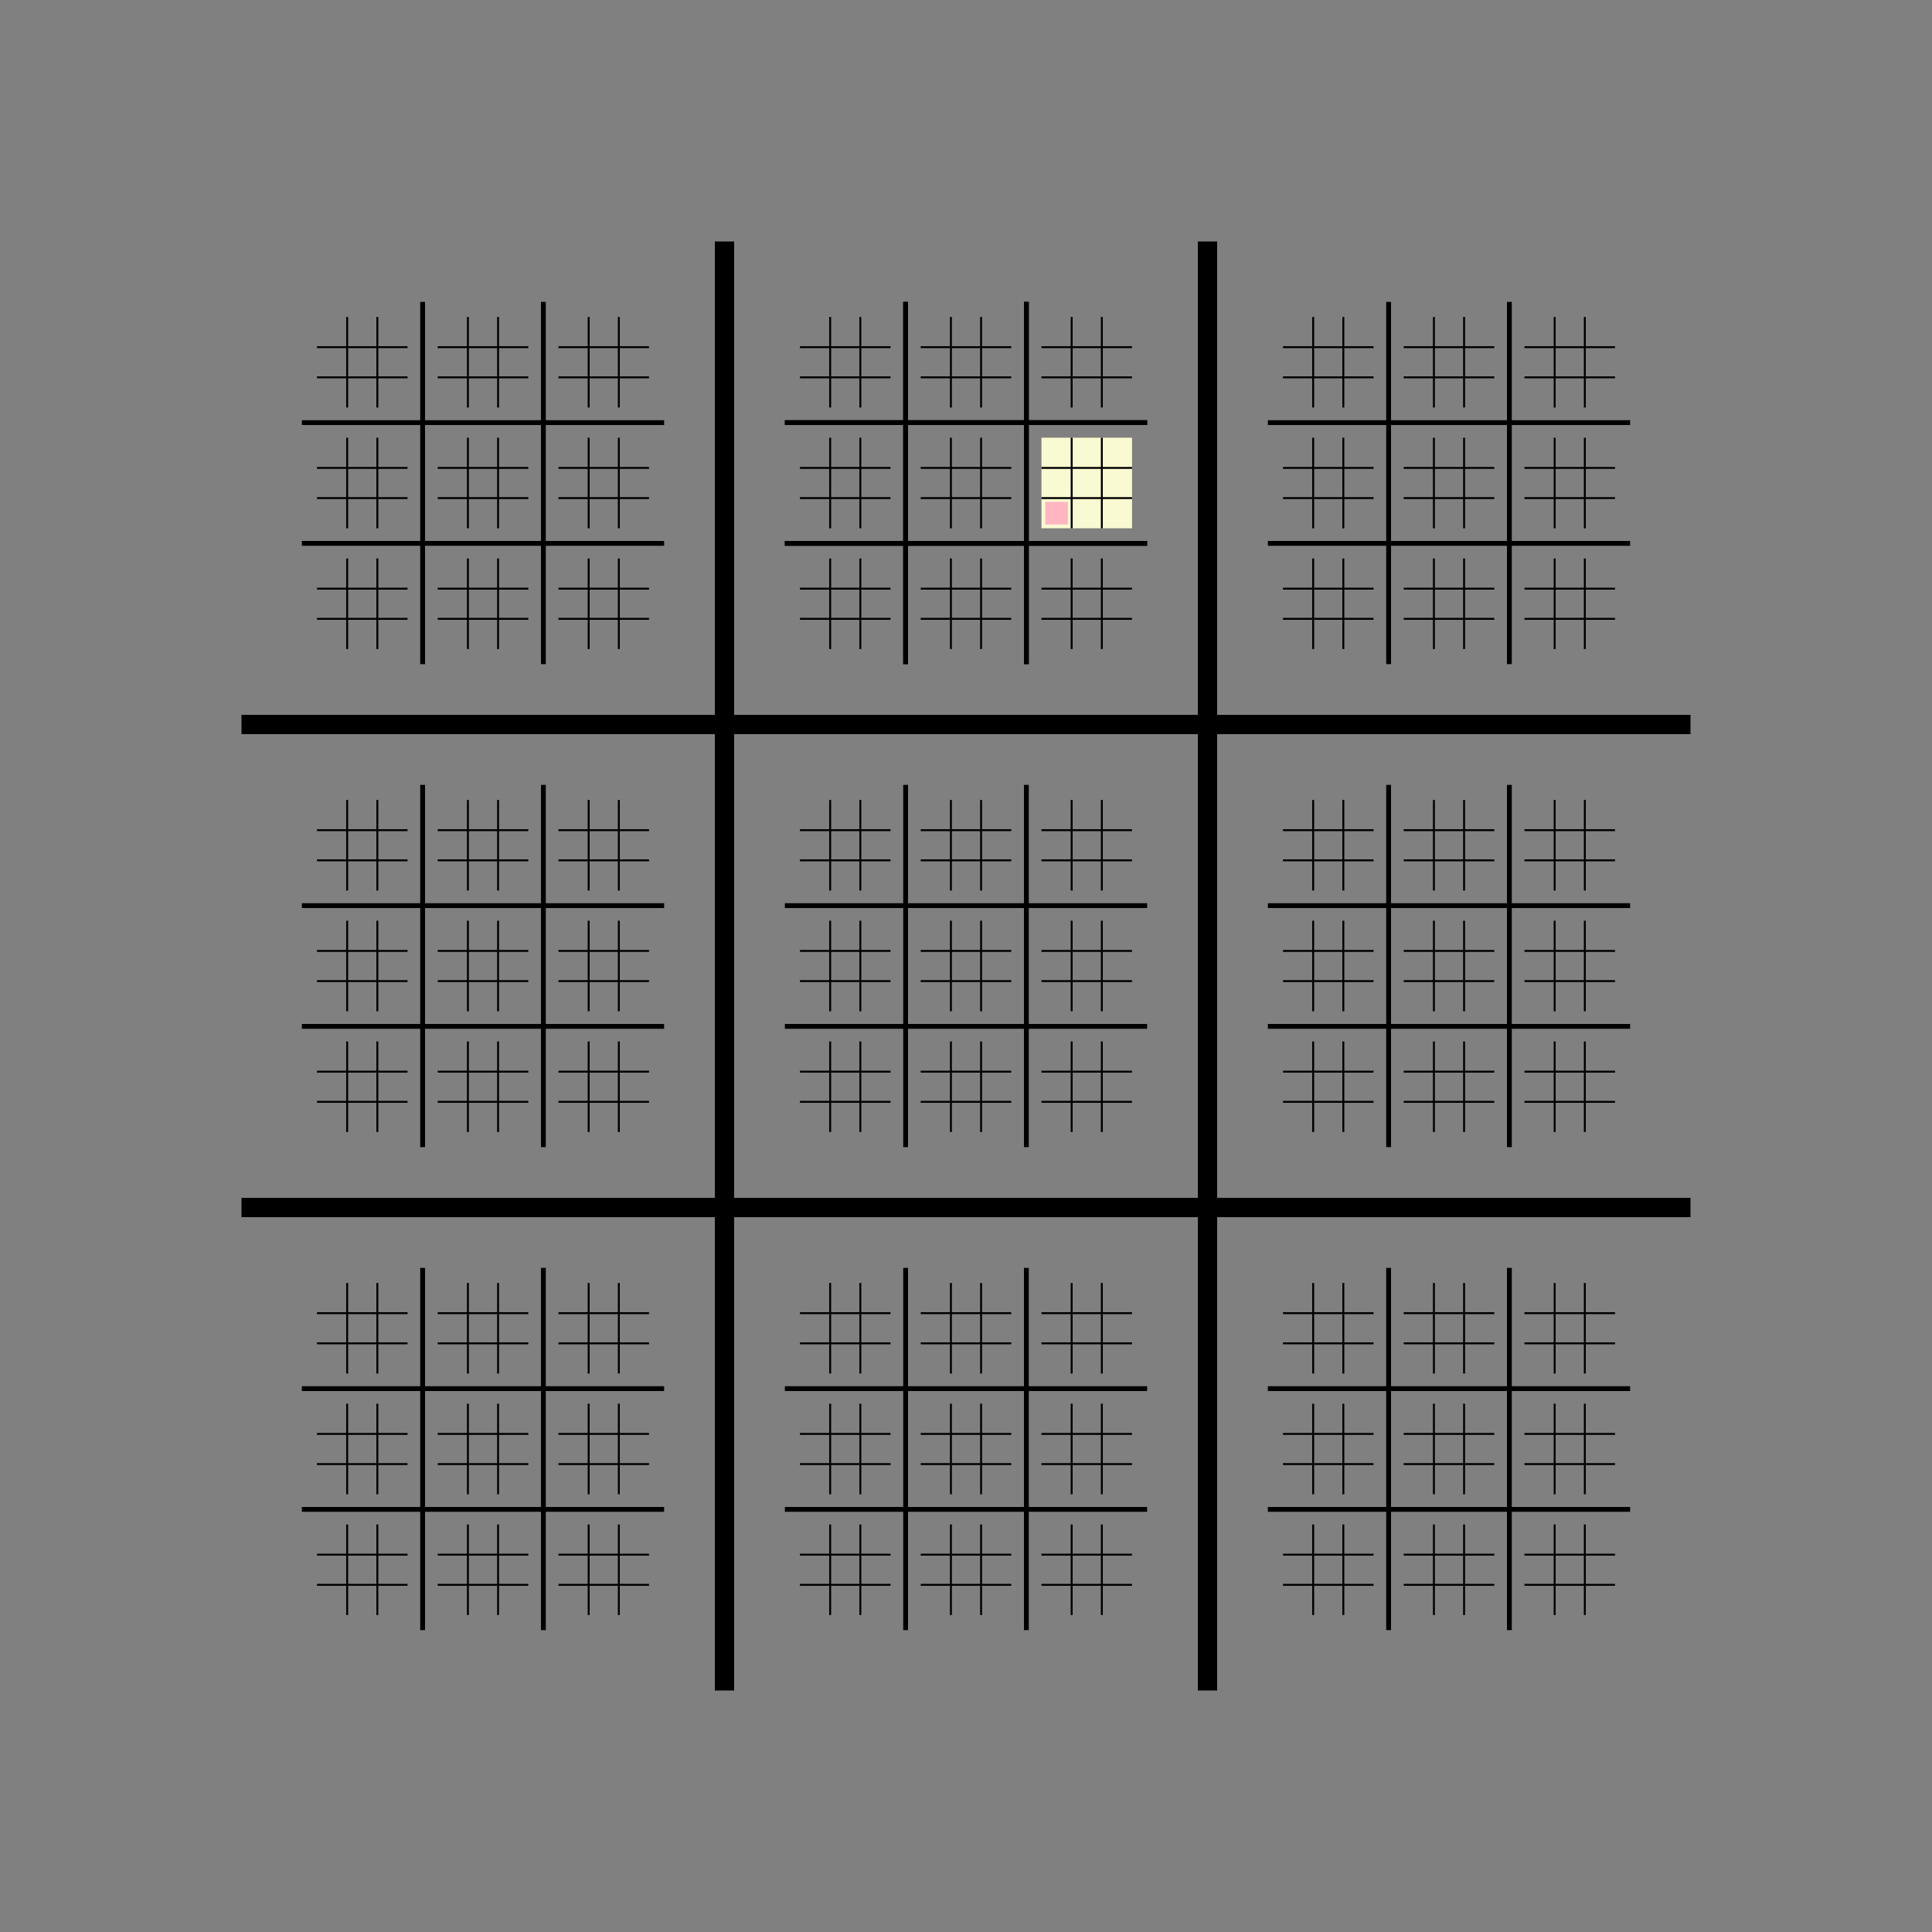 <?xml version="1.0" ?><svg xmlns:svg="http://www.w3.org/2000/svg" xmlns="http://www.w3.org/2000/svg" width="200mm" height="200mm" viewBox="0 0 100 100" version="1.1">
     <rect x="0" y="0" width="100" height="100" fill="#808080" stroke="none"/>
     <g>
    <animateTransform attributeName="transform" type="translate" dur="4s" values="0,0; 0,0; -150,-50; -150,-50; -150,-50" keyTimes="0.0; 0.375; 0.5; 0.875; 1" repeatCount="indefinite"/>
    <animateTransform attributeName="transform" type="scale" additive="sum" dur="4s" values="1;1; 4;4; 4" keyTimes="0.0; 0.375; 0.5; 0.875; 1" repeatCount="indefinite"/>
        
    <rect x="53.906" y="22.656" width="4.688" height="4.688" fill="LightGoldenRodYellow"/>
    
    <rect x="54.102" y="25.977" width="1.172" height="1.172" fill="LightPink"/>
    </g><g>
        <animateTransform attributeName="transform" type="translate" dur="4s" values="0,0; 0,0; -150,-50; -150,-50; -150,-50; " keyTimes="0.0; 0.375; 0.5; 0.875; 1" repeatCount="indefinite"/>
        <animateTransform attributeName="transform" type="scale" additive="sum" dur="4s" values="1;1;4;4;4;" keyTimes="0.0; 0.375; 0.5; 0.875; 1" repeatCount="indefinite"/>
            <g><line x1="46.875" y1="15.625" x2="46.875" y2="34.375" stroke="black" stroke-width="0.25px"/><line x1="53.125" y1="15.625" x2="53.125" y2="34.375" stroke="black" stroke-width="0.25px"/><line x1="40.625" y1="21.875" x2="59.375" y2="21.875" stroke="black" stroke-width="0.25px"/><line x1="40.625" y1="28.125" x2="59.375" y2="28.125" stroke="black" stroke-width="0.25px"/></g></g><g><line x1="37.5" y1="12.5" x2="37.5" y2="87.5" stroke="black" stroke-width="1.0px"/><line x1="62.5" y1="12.5" x2="62.5" y2="87.5" stroke="black" stroke-width="1.0px"/><line x1="12.5" y1="37.5" x2="87.5" y2="37.5" stroke="black" stroke-width="1.0px"/><line x1="12.5" y1="62.5" x2="87.5" y2="62.5" stroke="black" stroke-width="1.0px"/></g><g><line x1="21.875" y1="15.625" x2="21.875" y2="34.375" stroke="black" stroke-width="0.25px"/><line x1="28.125" y1="15.625" x2="28.125" y2="34.375" stroke="black" stroke-width="0.25px"/><line x1="15.625" y1="21.875" x2="34.375" y2="21.875" stroke="black" stroke-width="0.25px"/><line x1="15.625" y1="28.125" x2="34.375" y2="28.125" stroke="black" stroke-width="0.25px"/></g><g><line x1="17.969" y1="16.406" x2="17.969" y2="21.094" stroke="black" stroke-width="0.1px"/><line x1="19.531" y1="16.406" x2="19.531" y2="21.094" stroke="black" stroke-width="0.1px"/><line x1="16.406" y1="17.969" x2="21.094" y2="17.969" stroke="black" stroke-width="0.1px"/><line x1="16.406" y1="19.531" x2="21.094" y2="19.531" stroke="black" stroke-width="0.1px"/></g><g><line x1="24.219" y1="16.406" x2="24.219" y2="21.094" stroke="black" stroke-width="0.1px"/><line x1="25.781" y1="16.406" x2="25.781" y2="21.094" stroke="black" stroke-width="0.1px"/><line x1="22.656" y1="17.969" x2="27.344" y2="17.969" stroke="black" stroke-width="0.1px"/><line x1="22.656" y1="19.531" x2="27.344" y2="19.531" stroke="black" stroke-width="0.1px"/></g><g><line x1="30.469" y1="16.406" x2="30.469" y2="21.094" stroke="black" stroke-width="0.1px"/><line x1="32.031" y1="16.406" x2="32.031" y2="21.094" stroke="black" stroke-width="0.1px"/><line x1="28.906" y1="17.969" x2="33.594" y2="17.969" stroke="black" stroke-width="0.1px"/><line x1="28.906" y1="19.531" x2="33.594" y2="19.531" stroke="black" stroke-width="0.1px"/></g><g><line x1="17.969" y1="22.656" x2="17.969" y2="27.344" stroke="black" stroke-width="0.1px"/><line x1="19.531" y1="22.656" x2="19.531" y2="27.344" stroke="black" stroke-width="0.1px"/><line x1="16.406" y1="24.219" x2="21.094" y2="24.219" stroke="black" stroke-width="0.1px"/><line x1="16.406" y1="25.781" x2="21.094" y2="25.781" stroke="black" stroke-width="0.1px"/></g><g><line x1="24.219" y1="22.656" x2="24.219" y2="27.344" stroke="black" stroke-width="0.1px"/><line x1="25.781" y1="22.656" x2="25.781" y2="27.344" stroke="black" stroke-width="0.1px"/><line x1="22.656" y1="24.219" x2="27.344" y2="24.219" stroke="black" stroke-width="0.1px"/><line x1="22.656" y1="25.781" x2="27.344" y2="25.781" stroke="black" stroke-width="0.1px"/></g><g><line x1="30.469" y1="22.656" x2="30.469" y2="27.344" stroke="black" stroke-width="0.1px"/><line x1="32.031" y1="22.656" x2="32.031" y2="27.344" stroke="black" stroke-width="0.1px"/><line x1="28.906" y1="24.219" x2="33.594" y2="24.219" stroke="black" stroke-width="0.1px"/><line x1="28.906" y1="25.781" x2="33.594" y2="25.781" stroke="black" stroke-width="0.1px"/></g><g><line x1="17.969" y1="28.906" x2="17.969" y2="33.594" stroke="black" stroke-width="0.1px"/><line x1="19.531" y1="28.906" x2="19.531" y2="33.594" stroke="black" stroke-width="0.1px"/><line x1="16.406" y1="30.469" x2="21.094" y2="30.469" stroke="black" stroke-width="0.1px"/><line x1="16.406" y1="32.031" x2="21.094" y2="32.031" stroke="black" stroke-width="0.1px"/></g><g><line x1="24.219" y1="28.906" x2="24.219" y2="33.594" stroke="black" stroke-width="0.1px"/><line x1="25.781" y1="28.906" x2="25.781" y2="33.594" stroke="black" stroke-width="0.1px"/><line x1="22.656" y1="30.469" x2="27.344" y2="30.469" stroke="black" stroke-width="0.1px"/><line x1="22.656" y1="32.031" x2="27.344" y2="32.031" stroke="black" stroke-width="0.1px"/></g><g><line x1="30.469" y1="28.906" x2="30.469" y2="33.594" stroke="black" stroke-width="0.1px"/><line x1="32.031" y1="28.906" x2="32.031" y2="33.594" stroke="black" stroke-width="0.1px"/><line x1="28.906" y1="30.469" x2="33.594" y2="30.469" stroke="black" stroke-width="0.1px"/><line x1="28.906" y1="32.031" x2="33.594" y2="32.031" stroke="black" stroke-width="0.1px"/></g><g><line x1="46.875" y1="15.625" x2="46.875" y2="34.375" stroke="black" stroke-width="0.25px"/><line x1="53.125" y1="15.625" x2="53.125" y2="34.375" stroke="black" stroke-width="0.25px"/><line x1="40.625" y1="21.875" x2="59.375" y2="21.875" stroke="black" stroke-width="0.25px"/><line x1="40.625" y1="28.125" x2="59.375" y2="28.125" stroke="black" stroke-width="0.25px"/></g><g><line x1="42.969" y1="16.406" x2="42.969" y2="21.094" stroke="black" stroke-width="0.1px"/><line x1="44.531" y1="16.406" x2="44.531" y2="21.094" stroke="black" stroke-width="0.1px"/><line x1="41.406" y1="17.969" x2="46.094" y2="17.969" stroke="black" stroke-width="0.1px"/><line x1="41.406" y1="19.531" x2="46.094" y2="19.531" stroke="black" stroke-width="0.1px"/></g><g><line x1="49.219" y1="16.406" x2="49.219" y2="21.094" stroke="black" stroke-width="0.1px"/><line x1="50.781" y1="16.406" x2="50.781" y2="21.094" stroke="black" stroke-width="0.1px"/><line x1="47.656" y1="17.969" x2="52.344" y2="17.969" stroke="black" stroke-width="0.1px"/><line x1="47.656" y1="19.531" x2="52.344" y2="19.531" stroke="black" stroke-width="0.1px"/></g><g><line x1="55.469" y1="16.406" x2="55.469" y2="21.094" stroke="black" stroke-width="0.1px"/><line x1="57.031" y1="16.406" x2="57.031" y2="21.094" stroke="black" stroke-width="0.1px"/><line x1="53.906" y1="17.969" x2="58.594" y2="17.969" stroke="black" stroke-width="0.1px"/><line x1="53.906" y1="19.531" x2="58.594" y2="19.531" stroke="black" stroke-width="0.1px"/></g><g><line x1="42.969" y1="22.656" x2="42.969" y2="27.344" stroke="black" stroke-width="0.1px"/><line x1="44.531" y1="22.656" x2="44.531" y2="27.344" stroke="black" stroke-width="0.1px"/><line x1="41.406" y1="24.219" x2="46.094" y2="24.219" stroke="black" stroke-width="0.1px"/><line x1="41.406" y1="25.781" x2="46.094" y2="25.781" stroke="black" stroke-width="0.1px"/></g><g><line x1="49.219" y1="22.656" x2="49.219" y2="27.344" stroke="black" stroke-width="0.1px"/><line x1="50.781" y1="22.656" x2="50.781" y2="27.344" stroke="black" stroke-width="0.1px"/><line x1="47.656" y1="24.219" x2="52.344" y2="24.219" stroke="black" stroke-width="0.1px"/><line x1="47.656" y1="25.781" x2="52.344" y2="25.781" stroke="black" stroke-width="0.1px"/></g><g><line x1="55.469" y1="22.656" x2="55.469" y2="27.344" stroke="black" stroke-width="0.1px"/><line x1="57.031" y1="22.656" x2="57.031" y2="27.344" stroke="black" stroke-width="0.1px"/><line x1="53.906" y1="24.219" x2="58.594" y2="24.219" stroke="black" stroke-width="0.1px"/><line x1="53.906" y1="25.781" x2="58.594" y2="25.781" stroke="black" stroke-width="0.1px"/></g><g><line x1="42.969" y1="28.906" x2="42.969" y2="33.594" stroke="black" stroke-width="0.1px"/><line x1="44.531" y1="28.906" x2="44.531" y2="33.594" stroke="black" stroke-width="0.1px"/><line x1="41.406" y1="30.469" x2="46.094" y2="30.469" stroke="black" stroke-width="0.1px"/><line x1="41.406" y1="32.031" x2="46.094" y2="32.031" stroke="black" stroke-width="0.1px"/></g><g><line x1="49.219" y1="28.906" x2="49.219" y2="33.594" stroke="black" stroke-width="0.1px"/><line x1="50.781" y1="28.906" x2="50.781" y2="33.594" stroke="black" stroke-width="0.1px"/><line x1="47.656" y1="30.469" x2="52.344" y2="30.469" stroke="black" stroke-width="0.1px"/><line x1="47.656" y1="32.031" x2="52.344" y2="32.031" stroke="black" stroke-width="0.1px"/></g><g><line x1="55.469" y1="28.906" x2="55.469" y2="33.594" stroke="black" stroke-width="0.1px"/><line x1="57.031" y1="28.906" x2="57.031" y2="33.594" stroke="black" stroke-width="0.1px"/><line x1="53.906" y1="30.469" x2="58.594" y2="30.469" stroke="black" stroke-width="0.1px"/><line x1="53.906" y1="32.031" x2="58.594" y2="32.031" stroke="black" stroke-width="0.1px"/></g><g><line x1="71.875" y1="15.625" x2="71.875" y2="34.375" stroke="black" stroke-width="0.25px"/><line x1="78.125" y1="15.625" x2="78.125" y2="34.375" stroke="black" stroke-width="0.25px"/><line x1="65.625" y1="21.875" x2="84.375" y2="21.875" stroke="black" stroke-width="0.25px"/><line x1="65.625" y1="28.125" x2="84.375" y2="28.125" stroke="black" stroke-width="0.25px"/></g><g><line x1="67.969" y1="16.406" x2="67.969" y2="21.094" stroke="black" stroke-width="0.1px"/><line x1="69.531" y1="16.406" x2="69.531" y2="21.094" stroke="black" stroke-width="0.1px"/><line x1="66.406" y1="17.969" x2="71.094" y2="17.969" stroke="black" stroke-width="0.1px"/><line x1="66.406" y1="19.531" x2="71.094" y2="19.531" stroke="black" stroke-width="0.1px"/></g><g><line x1="74.219" y1="16.406" x2="74.219" y2="21.094" stroke="black" stroke-width="0.1px"/><line x1="75.781" y1="16.406" x2="75.781" y2="21.094" stroke="black" stroke-width="0.1px"/><line x1="72.656" y1="17.969" x2="77.344" y2="17.969" stroke="black" stroke-width="0.1px"/><line x1="72.656" y1="19.531" x2="77.344" y2="19.531" stroke="black" stroke-width="0.1px"/></g><g><line x1="80.469" y1="16.406" x2="80.469" y2="21.094" stroke="black" stroke-width="0.1px"/><line x1="82.031" y1="16.406" x2="82.031" y2="21.094" stroke="black" stroke-width="0.1px"/><line x1="78.906" y1="17.969" x2="83.594" y2="17.969" stroke="black" stroke-width="0.1px"/><line x1="78.906" y1="19.531" x2="83.594" y2="19.531" stroke="black" stroke-width="0.1px"/></g><g><line x1="67.969" y1="22.656" x2="67.969" y2="27.344" stroke="black" stroke-width="0.1px"/><line x1="69.531" y1="22.656" x2="69.531" y2="27.344" stroke="black" stroke-width="0.1px"/><line x1="66.406" y1="24.219" x2="71.094" y2="24.219" stroke="black" stroke-width="0.1px"/><line x1="66.406" y1="25.781" x2="71.094" y2="25.781" stroke="black" stroke-width="0.1px"/></g><g><line x1="74.219" y1="22.656" x2="74.219" y2="27.344" stroke="black" stroke-width="0.1px"/><line x1="75.781" y1="22.656" x2="75.781" y2="27.344" stroke="black" stroke-width="0.1px"/><line x1="72.656" y1="24.219" x2="77.344" y2="24.219" stroke="black" stroke-width="0.1px"/><line x1="72.656" y1="25.781" x2="77.344" y2="25.781" stroke="black" stroke-width="0.1px"/></g><g><line x1="80.469" y1="22.656" x2="80.469" y2="27.344" stroke="black" stroke-width="0.1px"/><line x1="82.031" y1="22.656" x2="82.031" y2="27.344" stroke="black" stroke-width="0.1px"/><line x1="78.906" y1="24.219" x2="83.594" y2="24.219" stroke="black" stroke-width="0.1px"/><line x1="78.906" y1="25.781" x2="83.594" y2="25.781" stroke="black" stroke-width="0.1px"/></g><g><line x1="67.969" y1="28.906" x2="67.969" y2="33.594" stroke="black" stroke-width="0.1px"/><line x1="69.531" y1="28.906" x2="69.531" y2="33.594" stroke="black" stroke-width="0.1px"/><line x1="66.406" y1="30.469" x2="71.094" y2="30.469" stroke="black" stroke-width="0.1px"/><line x1="66.406" y1="32.031" x2="71.094" y2="32.031" stroke="black" stroke-width="0.1px"/></g><g><line x1="74.219" y1="28.906" x2="74.219" y2="33.594" stroke="black" stroke-width="0.1px"/><line x1="75.781" y1="28.906" x2="75.781" y2="33.594" stroke="black" stroke-width="0.1px"/><line x1="72.656" y1="30.469" x2="77.344" y2="30.469" stroke="black" stroke-width="0.1px"/><line x1="72.656" y1="32.031" x2="77.344" y2="32.031" stroke="black" stroke-width="0.1px"/></g><g><line x1="80.469" y1="28.906" x2="80.469" y2="33.594" stroke="black" stroke-width="0.1px"/><line x1="82.031" y1="28.906" x2="82.031" y2="33.594" stroke="black" stroke-width="0.1px"/><line x1="78.906" y1="30.469" x2="83.594" y2="30.469" stroke="black" stroke-width="0.1px"/><line x1="78.906" y1="32.031" x2="83.594" y2="32.031" stroke="black" stroke-width="0.1px"/></g><g><line x1="21.875" y1="40.625" x2="21.875" y2="59.375" stroke="black" stroke-width="0.25px"/><line x1="28.125" y1="40.625" x2="28.125" y2="59.375" stroke="black" stroke-width="0.25px"/><line x1="15.625" y1="46.875" x2="34.375" y2="46.875" stroke="black" stroke-width="0.25px"/><line x1="15.625" y1="53.125" x2="34.375" y2="53.125" stroke="black" stroke-width="0.25px"/></g><g><line x1="17.969" y1="41.406" x2="17.969" y2="46.094" stroke="black" stroke-width="0.1px"/><line x1="19.531" y1="41.406" x2="19.531" y2="46.094" stroke="black" stroke-width="0.1px"/><line x1="16.406" y1="42.969" x2="21.094" y2="42.969" stroke="black" stroke-width="0.1px"/><line x1="16.406" y1="44.531" x2="21.094" y2="44.531" stroke="black" stroke-width="0.1px"/></g><g><line x1="24.219" y1="41.406" x2="24.219" y2="46.094" stroke="black" stroke-width="0.1px"/><line x1="25.781" y1="41.406" x2="25.781" y2="46.094" stroke="black" stroke-width="0.1px"/><line x1="22.656" y1="42.969" x2="27.344" y2="42.969" stroke="black" stroke-width="0.1px"/><line x1="22.656" y1="44.531" x2="27.344" y2="44.531" stroke="black" stroke-width="0.1px"/></g><g><line x1="30.469" y1="41.406" x2="30.469" y2="46.094" stroke="black" stroke-width="0.1px"/><line x1="32.031" y1="41.406" x2="32.031" y2="46.094" stroke="black" stroke-width="0.1px"/><line x1="28.906" y1="42.969" x2="33.594" y2="42.969" stroke="black" stroke-width="0.1px"/><line x1="28.906" y1="44.531" x2="33.594" y2="44.531" stroke="black" stroke-width="0.1px"/></g><g><line x1="17.969" y1="47.656" x2="17.969" y2="52.344" stroke="black" stroke-width="0.1px"/><line x1="19.531" y1="47.656" x2="19.531" y2="52.344" stroke="black" stroke-width="0.1px"/><line x1="16.406" y1="49.219" x2="21.094" y2="49.219" stroke="black" stroke-width="0.1px"/><line x1="16.406" y1="50.781" x2="21.094" y2="50.781" stroke="black" stroke-width="0.1px"/></g><g><line x1="24.219" y1="47.656" x2="24.219" y2="52.344" stroke="black" stroke-width="0.1px"/><line x1="25.781" y1="47.656" x2="25.781" y2="52.344" stroke="black" stroke-width="0.1px"/><line x1="22.656" y1="49.219" x2="27.344" y2="49.219" stroke="black" stroke-width="0.1px"/><line x1="22.656" y1="50.781" x2="27.344" y2="50.781" stroke="black" stroke-width="0.1px"/></g><g><line x1="30.469" y1="47.656" x2="30.469" y2="52.344" stroke="black" stroke-width="0.1px"/><line x1="32.031" y1="47.656" x2="32.031" y2="52.344" stroke="black" stroke-width="0.1px"/><line x1="28.906" y1="49.219" x2="33.594" y2="49.219" stroke="black" stroke-width="0.1px"/><line x1="28.906" y1="50.781" x2="33.594" y2="50.781" stroke="black" stroke-width="0.1px"/></g><g><line x1="17.969" y1="53.906" x2="17.969" y2="58.594" stroke="black" stroke-width="0.1px"/><line x1="19.531" y1="53.906" x2="19.531" y2="58.594" stroke="black" stroke-width="0.1px"/><line x1="16.406" y1="55.469" x2="21.094" y2="55.469" stroke="black" stroke-width="0.1px"/><line x1="16.406" y1="57.031" x2="21.094" y2="57.031" stroke="black" stroke-width="0.1px"/></g><g><line x1="24.219" y1="53.906" x2="24.219" y2="58.594" stroke="black" stroke-width="0.1px"/><line x1="25.781" y1="53.906" x2="25.781" y2="58.594" stroke="black" stroke-width="0.1px"/><line x1="22.656" y1="55.469" x2="27.344" y2="55.469" stroke="black" stroke-width="0.1px"/><line x1="22.656" y1="57.031" x2="27.344" y2="57.031" stroke="black" stroke-width="0.1px"/></g><g><line x1="30.469" y1="53.906" x2="30.469" y2="58.594" stroke="black" stroke-width="0.1px"/><line x1="32.031" y1="53.906" x2="32.031" y2="58.594" stroke="black" stroke-width="0.1px"/><line x1="28.906" y1="55.469" x2="33.594" y2="55.469" stroke="black" stroke-width="0.1px"/><line x1="28.906" y1="57.031" x2="33.594" y2="57.031" stroke="black" stroke-width="0.1px"/></g><g><line x1="46.875" y1="40.625" x2="46.875" y2="59.375" stroke="black" stroke-width="0.25px"/><line x1="53.125" y1="40.625" x2="53.125" y2="59.375" stroke="black" stroke-width="0.25px"/><line x1="40.625" y1="46.875" x2="59.375" y2="46.875" stroke="black" stroke-width="0.25px"/><line x1="40.625" y1="53.125" x2="59.375" y2="53.125" stroke="black" stroke-width="0.25px"/></g><g><line x1="42.969" y1="41.406" x2="42.969" y2="46.094" stroke="black" stroke-width="0.1px"/><line x1="44.531" y1="41.406" x2="44.531" y2="46.094" stroke="black" stroke-width="0.1px"/><line x1="41.406" y1="42.969" x2="46.094" y2="42.969" stroke="black" stroke-width="0.1px"/><line x1="41.406" y1="44.531" x2="46.094" y2="44.531" stroke="black" stroke-width="0.1px"/></g><g><line x1="49.219" y1="41.406" x2="49.219" y2="46.094" stroke="black" stroke-width="0.1px"/><line x1="50.781" y1="41.406" x2="50.781" y2="46.094" stroke="black" stroke-width="0.1px"/><line x1="47.656" y1="42.969" x2="52.344" y2="42.969" stroke="black" stroke-width="0.1px"/><line x1="47.656" y1="44.531" x2="52.344" y2="44.531" stroke="black" stroke-width="0.1px"/></g><g><line x1="55.469" y1="41.406" x2="55.469" y2="46.094" stroke="black" stroke-width="0.1px"/><line x1="57.031" y1="41.406" x2="57.031" y2="46.094" stroke="black" stroke-width="0.1px"/><line x1="53.906" y1="42.969" x2="58.594" y2="42.969" stroke="black" stroke-width="0.1px"/><line x1="53.906" y1="44.531" x2="58.594" y2="44.531" stroke="black" stroke-width="0.1px"/></g><g><line x1="42.969" y1="47.656" x2="42.969" y2="52.344" stroke="black" stroke-width="0.1px"/><line x1="44.531" y1="47.656" x2="44.531" y2="52.344" stroke="black" stroke-width="0.1px"/><line x1="41.406" y1="49.219" x2="46.094" y2="49.219" stroke="black" stroke-width="0.1px"/><line x1="41.406" y1="50.781" x2="46.094" y2="50.781" stroke="black" stroke-width="0.1px"/></g><g><line x1="49.219" y1="47.656" x2="49.219" y2="52.344" stroke="black" stroke-width="0.1px"/><line x1="50.781" y1="47.656" x2="50.781" y2="52.344" stroke="black" stroke-width="0.1px"/><line x1="47.656" y1="49.219" x2="52.344" y2="49.219" stroke="black" stroke-width="0.1px"/><line x1="47.656" y1="50.781" x2="52.344" y2="50.781" stroke="black" stroke-width="0.1px"/></g><g><line x1="55.469" y1="47.656" x2="55.469" y2="52.344" stroke="black" stroke-width="0.1px"/><line x1="57.031" y1="47.656" x2="57.031" y2="52.344" stroke="black" stroke-width="0.1px"/><line x1="53.906" y1="49.219" x2="58.594" y2="49.219" stroke="black" stroke-width="0.1px"/><line x1="53.906" y1="50.781" x2="58.594" y2="50.781" stroke="black" stroke-width="0.1px"/></g><g><line x1="42.969" y1="53.906" x2="42.969" y2="58.594" stroke="black" stroke-width="0.1px"/><line x1="44.531" y1="53.906" x2="44.531" y2="58.594" stroke="black" stroke-width="0.1px"/><line x1="41.406" y1="55.469" x2="46.094" y2="55.469" stroke="black" stroke-width="0.1px"/><line x1="41.406" y1="57.031" x2="46.094" y2="57.031" stroke="black" stroke-width="0.1px"/></g><g><line x1="49.219" y1="53.906" x2="49.219" y2="58.594" stroke="black" stroke-width="0.1px"/><line x1="50.781" y1="53.906" x2="50.781" y2="58.594" stroke="black" stroke-width="0.1px"/><line x1="47.656" y1="55.469" x2="52.344" y2="55.469" stroke="black" stroke-width="0.1px"/><line x1="47.656" y1="57.031" x2="52.344" y2="57.031" stroke="black" stroke-width="0.1px"/></g><g><line x1="55.469" y1="53.906" x2="55.469" y2="58.594" stroke="black" stroke-width="0.1px"/><line x1="57.031" y1="53.906" x2="57.031" y2="58.594" stroke="black" stroke-width="0.1px"/><line x1="53.906" y1="55.469" x2="58.594" y2="55.469" stroke="black" stroke-width="0.1px"/><line x1="53.906" y1="57.031" x2="58.594" y2="57.031" stroke="black" stroke-width="0.1px"/></g><g><line x1="71.875" y1="40.625" x2="71.875" y2="59.375" stroke="black" stroke-width="0.25px"/><line x1="78.125" y1="40.625" x2="78.125" y2="59.375" stroke="black" stroke-width="0.25px"/><line x1="65.625" y1="46.875" x2="84.375" y2="46.875" stroke="black" stroke-width="0.25px"/><line x1="65.625" y1="53.125" x2="84.375" y2="53.125" stroke="black" stroke-width="0.25px"/></g><g><line x1="67.969" y1="41.406" x2="67.969" y2="46.094" stroke="black" stroke-width="0.1px"/><line x1="69.531" y1="41.406" x2="69.531" y2="46.094" stroke="black" stroke-width="0.1px"/><line x1="66.406" y1="42.969" x2="71.094" y2="42.969" stroke="black" stroke-width="0.1px"/><line x1="66.406" y1="44.531" x2="71.094" y2="44.531" stroke="black" stroke-width="0.1px"/></g><g><line x1="74.219" y1="41.406" x2="74.219" y2="46.094" stroke="black" stroke-width="0.1px"/><line x1="75.781" y1="41.406" x2="75.781" y2="46.094" stroke="black" stroke-width="0.1px"/><line x1="72.656" y1="42.969" x2="77.344" y2="42.969" stroke="black" stroke-width="0.1px"/><line x1="72.656" y1="44.531" x2="77.344" y2="44.531" stroke="black" stroke-width="0.1px"/></g><g><line x1="80.469" y1="41.406" x2="80.469" y2="46.094" stroke="black" stroke-width="0.1px"/><line x1="82.031" y1="41.406" x2="82.031" y2="46.094" stroke="black" stroke-width="0.1px"/><line x1="78.906" y1="42.969" x2="83.594" y2="42.969" stroke="black" stroke-width="0.1px"/><line x1="78.906" y1="44.531" x2="83.594" y2="44.531" stroke="black" stroke-width="0.1px"/></g><g><line x1="67.969" y1="47.656" x2="67.969" y2="52.344" stroke="black" stroke-width="0.1px"/><line x1="69.531" y1="47.656" x2="69.531" y2="52.344" stroke="black" stroke-width="0.1px"/><line x1="66.406" y1="49.219" x2="71.094" y2="49.219" stroke="black" stroke-width="0.1px"/><line x1="66.406" y1="50.781" x2="71.094" y2="50.781" stroke="black" stroke-width="0.1px"/></g><g><line x1="74.219" y1="47.656" x2="74.219" y2="52.344" stroke="black" stroke-width="0.1px"/><line x1="75.781" y1="47.656" x2="75.781" y2="52.344" stroke="black" stroke-width="0.1px"/><line x1="72.656" y1="49.219" x2="77.344" y2="49.219" stroke="black" stroke-width="0.1px"/><line x1="72.656" y1="50.781" x2="77.344" y2="50.781" stroke="black" stroke-width="0.1px"/></g><g><line x1="80.469" y1="47.656" x2="80.469" y2="52.344" stroke="black" stroke-width="0.1px"/><line x1="82.031" y1="47.656" x2="82.031" y2="52.344" stroke="black" stroke-width="0.1px"/><line x1="78.906" y1="49.219" x2="83.594" y2="49.219" stroke="black" stroke-width="0.1px"/><line x1="78.906" y1="50.781" x2="83.594" y2="50.781" stroke="black" stroke-width="0.1px"/></g><g><line x1="67.969" y1="53.906" x2="67.969" y2="58.594" stroke="black" stroke-width="0.1px"/><line x1="69.531" y1="53.906" x2="69.531" y2="58.594" stroke="black" stroke-width="0.1px"/><line x1="66.406" y1="55.469" x2="71.094" y2="55.469" stroke="black" stroke-width="0.1px"/><line x1="66.406" y1="57.031" x2="71.094" y2="57.031" stroke="black" stroke-width="0.1px"/></g><g><line x1="74.219" y1="53.906" x2="74.219" y2="58.594" stroke="black" stroke-width="0.1px"/><line x1="75.781" y1="53.906" x2="75.781" y2="58.594" stroke="black" stroke-width="0.1px"/><line x1="72.656" y1="55.469" x2="77.344" y2="55.469" stroke="black" stroke-width="0.1px"/><line x1="72.656" y1="57.031" x2="77.344" y2="57.031" stroke="black" stroke-width="0.1px"/></g><g><line x1="80.469" y1="53.906" x2="80.469" y2="58.594" stroke="black" stroke-width="0.1px"/><line x1="82.031" y1="53.906" x2="82.031" y2="58.594" stroke="black" stroke-width="0.1px"/><line x1="78.906" y1="55.469" x2="83.594" y2="55.469" stroke="black" stroke-width="0.1px"/><line x1="78.906" y1="57.031" x2="83.594" y2="57.031" stroke="black" stroke-width="0.1px"/></g><g><line x1="21.875" y1="65.625" x2="21.875" y2="84.375" stroke="black" stroke-width="0.25px"/><line x1="28.125" y1="65.625" x2="28.125" y2="84.375" stroke="black" stroke-width="0.25px"/><line x1="15.625" y1="71.875" x2="34.375" y2="71.875" stroke="black" stroke-width="0.25px"/><line x1="15.625" y1="78.125" x2="34.375" y2="78.125" stroke="black" stroke-width="0.25px"/></g><g><line x1="17.969" y1="66.406" x2="17.969" y2="71.094" stroke="black" stroke-width="0.1px"/><line x1="19.531" y1="66.406" x2="19.531" y2="71.094" stroke="black" stroke-width="0.1px"/><line x1="16.406" y1="67.969" x2="21.094" y2="67.969" stroke="black" stroke-width="0.1px"/><line x1="16.406" y1="69.531" x2="21.094" y2="69.531" stroke="black" stroke-width="0.1px"/></g><g><line x1="24.219" y1="66.406" x2="24.219" y2="71.094" stroke="black" stroke-width="0.1px"/><line x1="25.781" y1="66.406" x2="25.781" y2="71.094" stroke="black" stroke-width="0.1px"/><line x1="22.656" y1="67.969" x2="27.344" y2="67.969" stroke="black" stroke-width="0.1px"/><line x1="22.656" y1="69.531" x2="27.344" y2="69.531" stroke="black" stroke-width="0.1px"/></g><g><line x1="30.469" y1="66.406" x2="30.469" y2="71.094" stroke="black" stroke-width="0.1px"/><line x1="32.031" y1="66.406" x2="32.031" y2="71.094" stroke="black" stroke-width="0.1px"/><line x1="28.906" y1="67.969" x2="33.594" y2="67.969" stroke="black" stroke-width="0.1px"/><line x1="28.906" y1="69.531" x2="33.594" y2="69.531" stroke="black" stroke-width="0.1px"/></g><g><line x1="17.969" y1="72.656" x2="17.969" y2="77.344" stroke="black" stroke-width="0.1px"/><line x1="19.531" y1="72.656" x2="19.531" y2="77.344" stroke="black" stroke-width="0.1px"/><line x1="16.406" y1="74.219" x2="21.094" y2="74.219" stroke="black" stroke-width="0.1px"/><line x1="16.406" y1="75.781" x2="21.094" y2="75.781" stroke="black" stroke-width="0.1px"/></g><g><line x1="24.219" y1="72.656" x2="24.219" y2="77.344" stroke="black" stroke-width="0.1px"/><line x1="25.781" y1="72.656" x2="25.781" y2="77.344" stroke="black" stroke-width="0.1px"/><line x1="22.656" y1="74.219" x2="27.344" y2="74.219" stroke="black" stroke-width="0.1px"/><line x1="22.656" y1="75.781" x2="27.344" y2="75.781" stroke="black" stroke-width="0.1px"/></g><g><line x1="30.469" y1="72.656" x2="30.469" y2="77.344" stroke="black" stroke-width="0.1px"/><line x1="32.031" y1="72.656" x2="32.031" y2="77.344" stroke="black" stroke-width="0.1px"/><line x1="28.906" y1="74.219" x2="33.594" y2="74.219" stroke="black" stroke-width="0.1px"/><line x1="28.906" y1="75.781" x2="33.594" y2="75.781" stroke="black" stroke-width="0.1px"/></g><g><line x1="17.969" y1="78.906" x2="17.969" y2="83.594" stroke="black" stroke-width="0.1px"/><line x1="19.531" y1="78.906" x2="19.531" y2="83.594" stroke="black" stroke-width="0.1px"/><line x1="16.406" y1="80.469" x2="21.094" y2="80.469" stroke="black" stroke-width="0.1px"/><line x1="16.406" y1="82.031" x2="21.094" y2="82.031" stroke="black" stroke-width="0.1px"/></g><g><line x1="24.219" y1="78.906" x2="24.219" y2="83.594" stroke="black" stroke-width="0.1px"/><line x1="25.781" y1="78.906" x2="25.781" y2="83.594" stroke="black" stroke-width="0.1px"/><line x1="22.656" y1="80.469" x2="27.344" y2="80.469" stroke="black" stroke-width="0.1px"/><line x1="22.656" y1="82.031" x2="27.344" y2="82.031" stroke="black" stroke-width="0.1px"/></g><g><line x1="30.469" y1="78.906" x2="30.469" y2="83.594" stroke="black" stroke-width="0.1px"/><line x1="32.031" y1="78.906" x2="32.031" y2="83.594" stroke="black" stroke-width="0.1px"/><line x1="28.906" y1="80.469" x2="33.594" y2="80.469" stroke="black" stroke-width="0.1px"/><line x1="28.906" y1="82.031" x2="33.594" y2="82.031" stroke="black" stroke-width="0.1px"/></g><g><line x1="46.875" y1="65.625" x2="46.875" y2="84.375" stroke="black" stroke-width="0.25px"/><line x1="53.125" y1="65.625" x2="53.125" y2="84.375" stroke="black" stroke-width="0.25px"/><line x1="40.625" y1="71.875" x2="59.375" y2="71.875" stroke="black" stroke-width="0.25px"/><line x1="40.625" y1="78.125" x2="59.375" y2="78.125" stroke="black" stroke-width="0.25px"/></g><g><line x1="42.969" y1="66.406" x2="42.969" y2="71.094" stroke="black" stroke-width="0.1px"/><line x1="44.531" y1="66.406" x2="44.531" y2="71.094" stroke="black" stroke-width="0.1px"/><line x1="41.406" y1="67.969" x2="46.094" y2="67.969" stroke="black" stroke-width="0.1px"/><line x1="41.406" y1="69.531" x2="46.094" y2="69.531" stroke="black" stroke-width="0.1px"/></g><g><line x1="49.219" y1="66.406" x2="49.219" y2="71.094" stroke="black" stroke-width="0.1px"/><line x1="50.781" y1="66.406" x2="50.781" y2="71.094" stroke="black" stroke-width="0.1px"/><line x1="47.656" y1="67.969" x2="52.344" y2="67.969" stroke="black" stroke-width="0.1px"/><line x1="47.656" y1="69.531" x2="52.344" y2="69.531" stroke="black" stroke-width="0.1px"/></g><g><line x1="55.469" y1="66.406" x2="55.469" y2="71.094" stroke="black" stroke-width="0.1px"/><line x1="57.031" y1="66.406" x2="57.031" y2="71.094" stroke="black" stroke-width="0.1px"/><line x1="53.906" y1="67.969" x2="58.594" y2="67.969" stroke="black" stroke-width="0.1px"/><line x1="53.906" y1="69.531" x2="58.594" y2="69.531" stroke="black" stroke-width="0.1px"/></g><g><line x1="42.969" y1="72.656" x2="42.969" y2="77.344" stroke="black" stroke-width="0.1px"/><line x1="44.531" y1="72.656" x2="44.531" y2="77.344" stroke="black" stroke-width="0.1px"/><line x1="41.406" y1="74.219" x2="46.094" y2="74.219" stroke="black" stroke-width="0.1px"/><line x1="41.406" y1="75.781" x2="46.094" y2="75.781" stroke="black" stroke-width="0.1px"/></g><g><line x1="49.219" y1="72.656" x2="49.219" y2="77.344" stroke="black" stroke-width="0.1px"/><line x1="50.781" y1="72.656" x2="50.781" y2="77.344" stroke="black" stroke-width="0.1px"/><line x1="47.656" y1="74.219" x2="52.344" y2="74.219" stroke="black" stroke-width="0.1px"/><line x1="47.656" y1="75.781" x2="52.344" y2="75.781" stroke="black" stroke-width="0.1px"/></g><g><line x1="55.469" y1="72.656" x2="55.469" y2="77.344" stroke="black" stroke-width="0.1px"/><line x1="57.031" y1="72.656" x2="57.031" y2="77.344" stroke="black" stroke-width="0.1px"/><line x1="53.906" y1="74.219" x2="58.594" y2="74.219" stroke="black" stroke-width="0.1px"/><line x1="53.906" y1="75.781" x2="58.594" y2="75.781" stroke="black" stroke-width="0.1px"/></g><g><line x1="42.969" y1="78.906" x2="42.969" y2="83.594" stroke="black" stroke-width="0.1px"/><line x1="44.531" y1="78.906" x2="44.531" y2="83.594" stroke="black" stroke-width="0.1px"/><line x1="41.406" y1="80.469" x2="46.094" y2="80.469" stroke="black" stroke-width="0.1px"/><line x1="41.406" y1="82.031" x2="46.094" y2="82.031" stroke="black" stroke-width="0.1px"/></g><g><line x1="49.219" y1="78.906" x2="49.219" y2="83.594" stroke="black" stroke-width="0.1px"/><line x1="50.781" y1="78.906" x2="50.781" y2="83.594" stroke="black" stroke-width="0.1px"/><line x1="47.656" y1="80.469" x2="52.344" y2="80.469" stroke="black" stroke-width="0.1px"/><line x1="47.656" y1="82.031" x2="52.344" y2="82.031" stroke="black" stroke-width="0.1px"/></g><g><line x1="55.469" y1="78.906" x2="55.469" y2="83.594" stroke="black" stroke-width="0.1px"/><line x1="57.031" y1="78.906" x2="57.031" y2="83.594" stroke="black" stroke-width="0.1px"/><line x1="53.906" y1="80.469" x2="58.594" y2="80.469" stroke="black" stroke-width="0.1px"/><line x1="53.906" y1="82.031" x2="58.594" y2="82.031" stroke="black" stroke-width="0.1px"/></g><g><line x1="71.875" y1="65.625" x2="71.875" y2="84.375" stroke="black" stroke-width="0.25px"/><line x1="78.125" y1="65.625" x2="78.125" y2="84.375" stroke="black" stroke-width="0.25px"/><line x1="65.625" y1="71.875" x2="84.375" y2="71.875" stroke="black" stroke-width="0.25px"/><line x1="65.625" y1="78.125" x2="84.375" y2="78.125" stroke="black" stroke-width="0.25px"/></g><g><line x1="67.969" y1="66.406" x2="67.969" y2="71.094" stroke="black" stroke-width="0.1px"/><line x1="69.531" y1="66.406" x2="69.531" y2="71.094" stroke="black" stroke-width="0.1px"/><line x1="66.406" y1="67.969" x2="71.094" y2="67.969" stroke="black" stroke-width="0.1px"/><line x1="66.406" y1="69.531" x2="71.094" y2="69.531" stroke="black" stroke-width="0.1px"/></g><g><line x1="74.219" y1="66.406" x2="74.219" y2="71.094" stroke="black" stroke-width="0.1px"/><line x1="75.781" y1="66.406" x2="75.781" y2="71.094" stroke="black" stroke-width="0.1px"/><line x1="72.656" y1="67.969" x2="77.344" y2="67.969" stroke="black" stroke-width="0.1px"/><line x1="72.656" y1="69.531" x2="77.344" y2="69.531" stroke="black" stroke-width="0.1px"/></g><g><line x1="80.469" y1="66.406" x2="80.469" y2="71.094" stroke="black" stroke-width="0.1px"/><line x1="82.031" y1="66.406" x2="82.031" y2="71.094" stroke="black" stroke-width="0.1px"/><line x1="78.906" y1="67.969" x2="83.594" y2="67.969" stroke="black" stroke-width="0.1px"/><line x1="78.906" y1="69.531" x2="83.594" y2="69.531" stroke="black" stroke-width="0.1px"/></g><g><line x1="67.969" y1="72.656" x2="67.969" y2="77.344" stroke="black" stroke-width="0.1px"/><line x1="69.531" y1="72.656" x2="69.531" y2="77.344" stroke="black" stroke-width="0.1px"/><line x1="66.406" y1="74.219" x2="71.094" y2="74.219" stroke="black" stroke-width="0.1px"/><line x1="66.406" y1="75.781" x2="71.094" y2="75.781" stroke="black" stroke-width="0.1px"/></g><g><line x1="74.219" y1="72.656" x2="74.219" y2="77.344" stroke="black" stroke-width="0.1px"/><line x1="75.781" y1="72.656" x2="75.781" y2="77.344" stroke="black" stroke-width="0.1px"/><line x1="72.656" y1="74.219" x2="77.344" y2="74.219" stroke="black" stroke-width="0.1px"/><line x1="72.656" y1="75.781" x2="77.344" y2="75.781" stroke="black" stroke-width="0.1px"/></g><g><line x1="80.469" y1="72.656" x2="80.469" y2="77.344" stroke="black" stroke-width="0.1px"/><line x1="82.031" y1="72.656" x2="82.031" y2="77.344" stroke="black" stroke-width="0.1px"/><line x1="78.906" y1="74.219" x2="83.594" y2="74.219" stroke="black" stroke-width="0.1px"/><line x1="78.906" y1="75.781" x2="83.594" y2="75.781" stroke="black" stroke-width="0.1px"/></g><g><line x1="67.969" y1="78.906" x2="67.969" y2="83.594" stroke="black" stroke-width="0.1px"/><line x1="69.531" y1="78.906" x2="69.531" y2="83.594" stroke="black" stroke-width="0.1px"/><line x1="66.406" y1="80.469" x2="71.094" y2="80.469" stroke="black" stroke-width="0.1px"/><line x1="66.406" y1="82.031" x2="71.094" y2="82.031" stroke="black" stroke-width="0.1px"/></g><g><line x1="74.219" y1="78.906" x2="74.219" y2="83.594" stroke="black" stroke-width="0.1px"/><line x1="75.781" y1="78.906" x2="75.781" y2="83.594" stroke="black" stroke-width="0.1px"/><line x1="72.656" y1="80.469" x2="77.344" y2="80.469" stroke="black" stroke-width="0.1px"/><line x1="72.656" y1="82.031" x2="77.344" y2="82.031" stroke="black" stroke-width="0.1px"/></g><g><line x1="80.469" y1="78.906" x2="80.469" y2="83.594" stroke="black" stroke-width="0.1px"/><line x1="82.031" y1="78.906" x2="82.031" y2="83.594" stroke="black" stroke-width="0.1px"/><line x1="78.906" y1="80.469" x2="83.594" y2="80.469" stroke="black" stroke-width="0.1px"/><line x1="78.906" y1="82.031" x2="83.594" y2="82.031" stroke="black" stroke-width="0.1px"/></g></svg>
